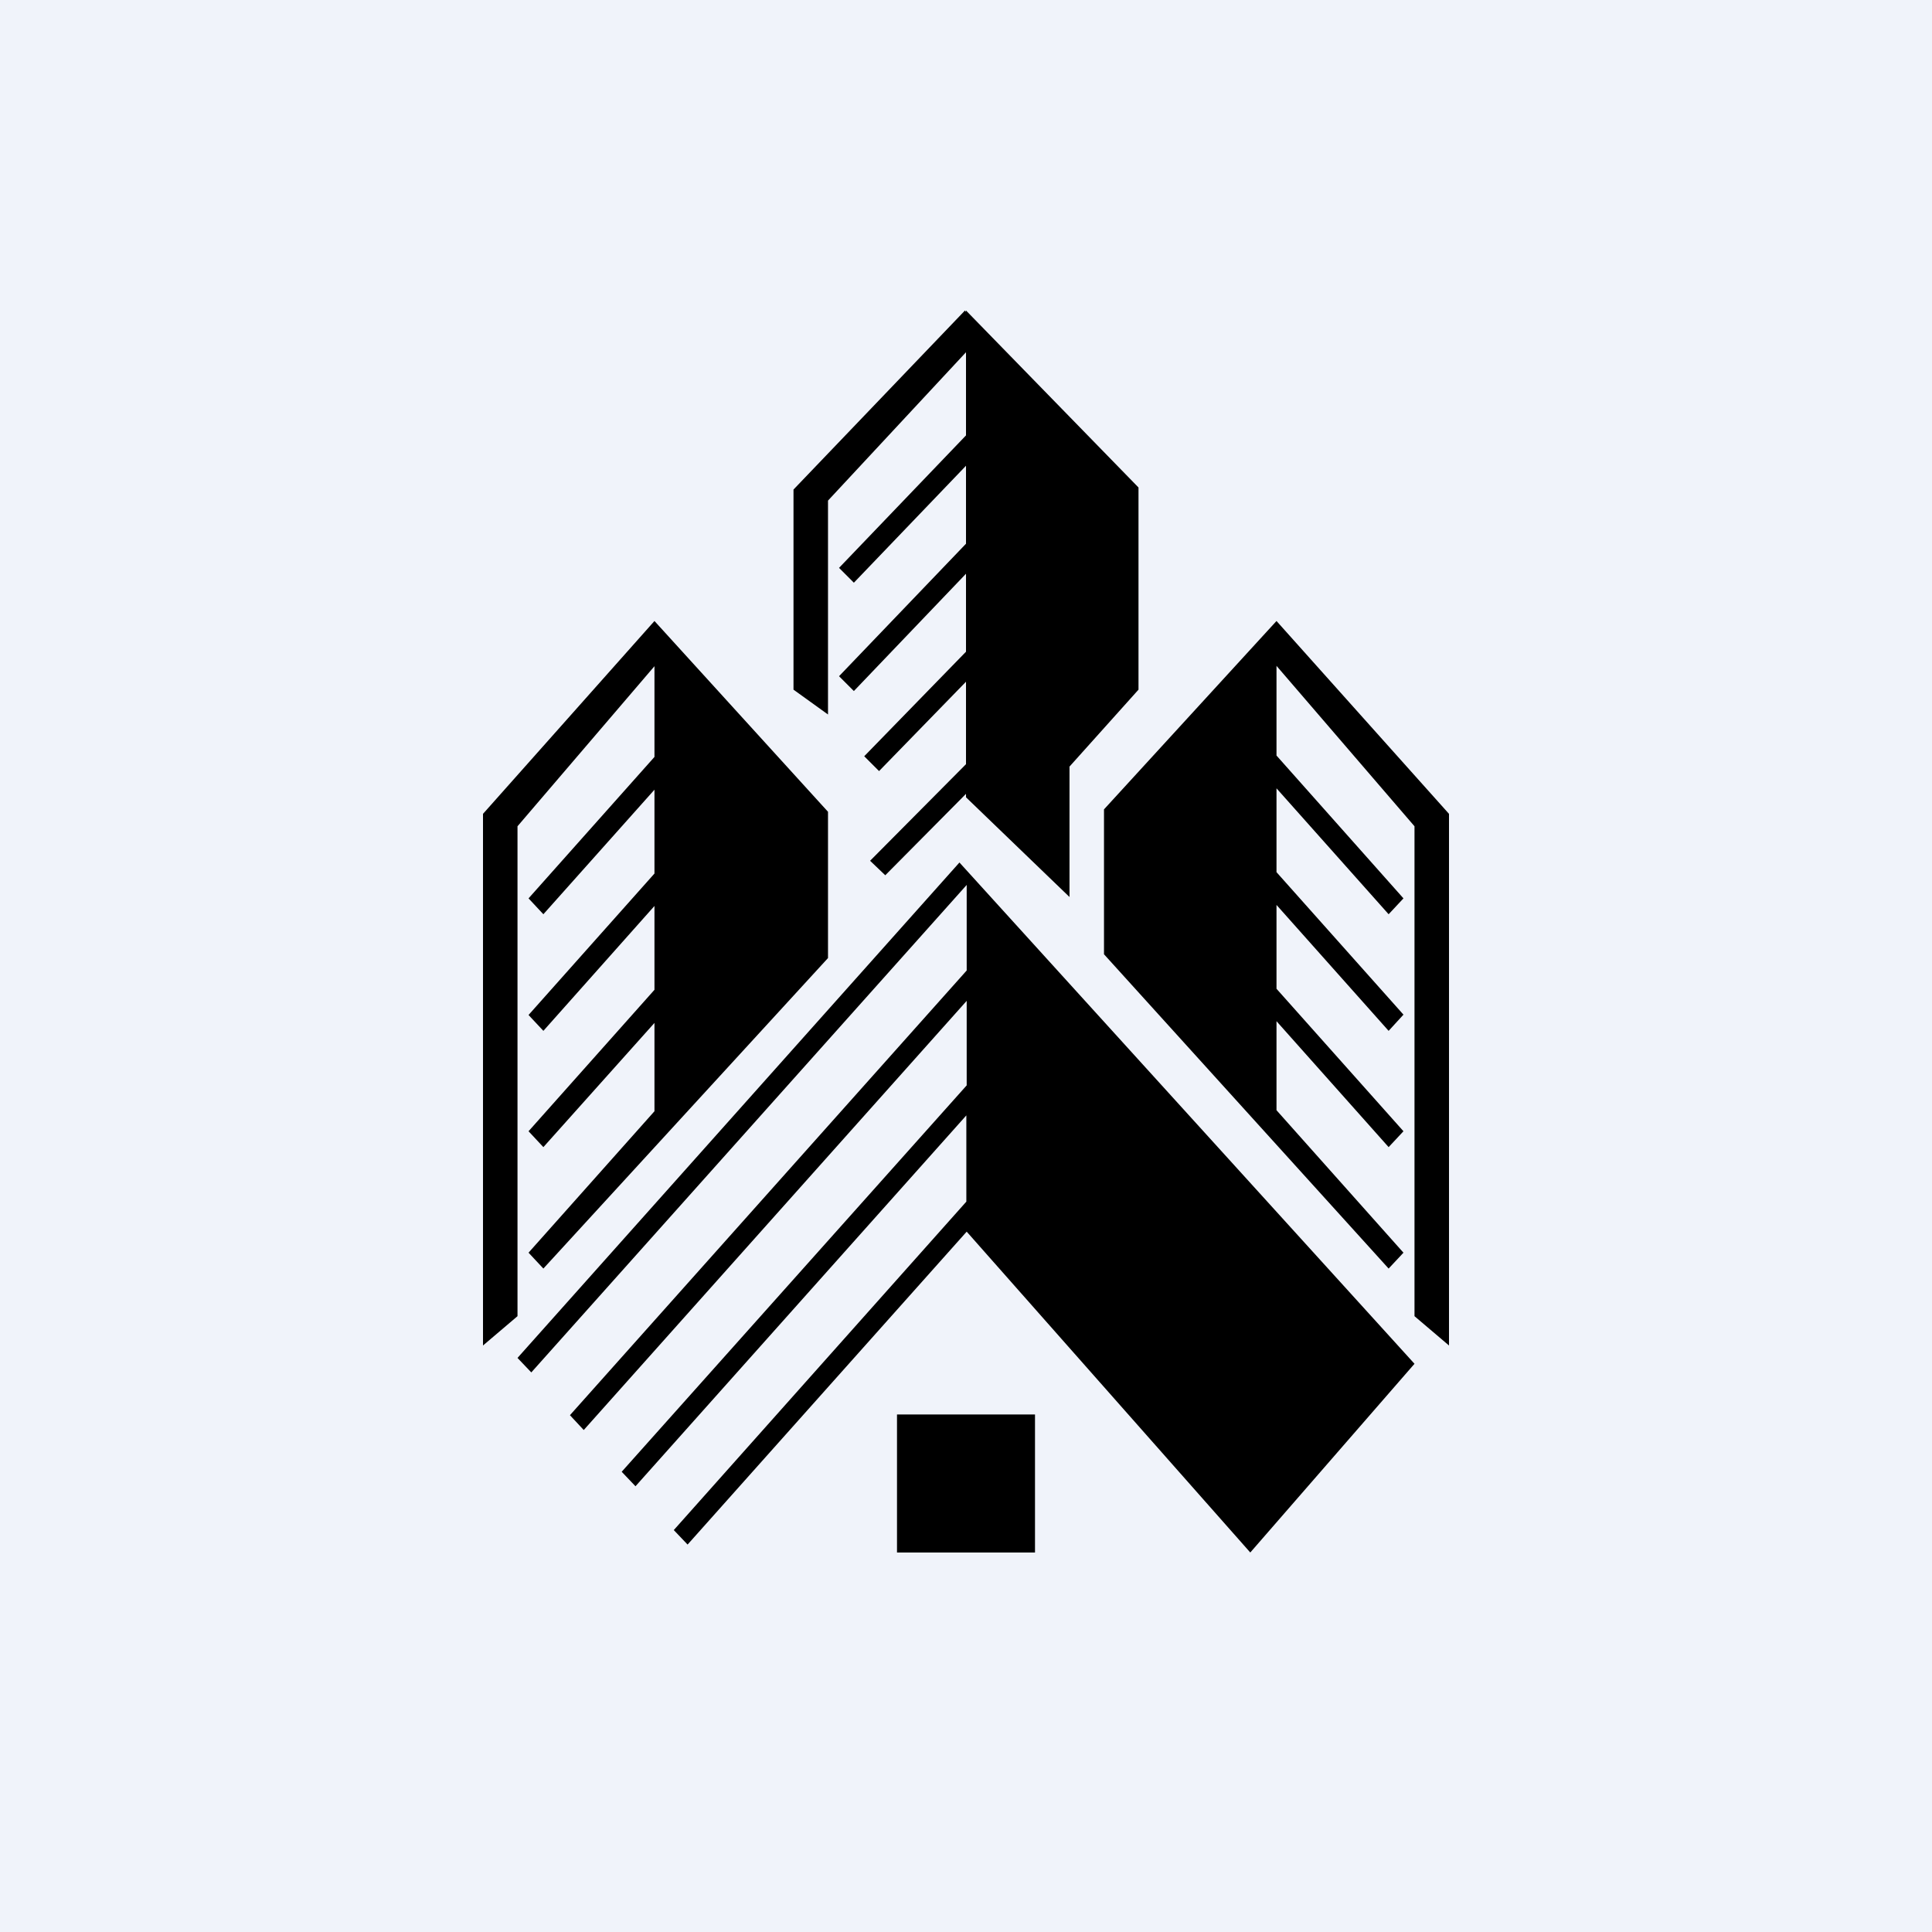 <!-- by TradeStack --><svg viewBox="0 0 56 56" xmlns="http://www.w3.org/2000/svg"><path fill="#F0F3FA" d="M0 0h56v56H0z"/><path d="M15 39.36 27.81 25 41 39.53 36.24 45l-8.22-9.3-8.09 9.07-.4-.42 8.48-9.52v-2.5l-9.59 10.75-.4-.42 10-11.2v-2.45l-11.1 12.44-.4-.43 11.5-12.89v-2.48L15.4 39.78l-.4-.42ZM18.97 18 14 23.59V39l1-.85v-14.2l3.97-4.64v2.63l-3.65 4.1.43.46 3.22-3.61v2.43l-3.65 4.1.43.46 3.22-3.62v2.43l-3.65 4.1.43.46 3.22-3.6v2.56l-3.65 4.1.43.46 8.25-9v-4.24L18.97 18Z"/><path d="M28 9.04 27.97 9 23 14.19v5.8l1 .72v-6.2l4-4.3v2.41l-3.68 3.84.43.43L28 13.5v2.26l-3.68 3.84.43.43 3.25-3.4v2.26l-2.95 3.03.43.43L28 19.76v2.39l-2.78 2.8.44.42L28 23.01v.1L31 26v-3.78l2-2.23v-5.86L28 9v.04ZM37 18l5 5.59V39l-1-.85v-14.2l-4-4.65v2.6l3.68 4.14-.43.46L37 22.85v2.43l3.68 4.13-.43.47L37 26.23v2.43l3.68 4.13-.43.46L37 29.6v2.58l3.68 4.13-.43.46L32 27.66v-4.2L37 18ZM26 41h4v4h-4z"/></svg>